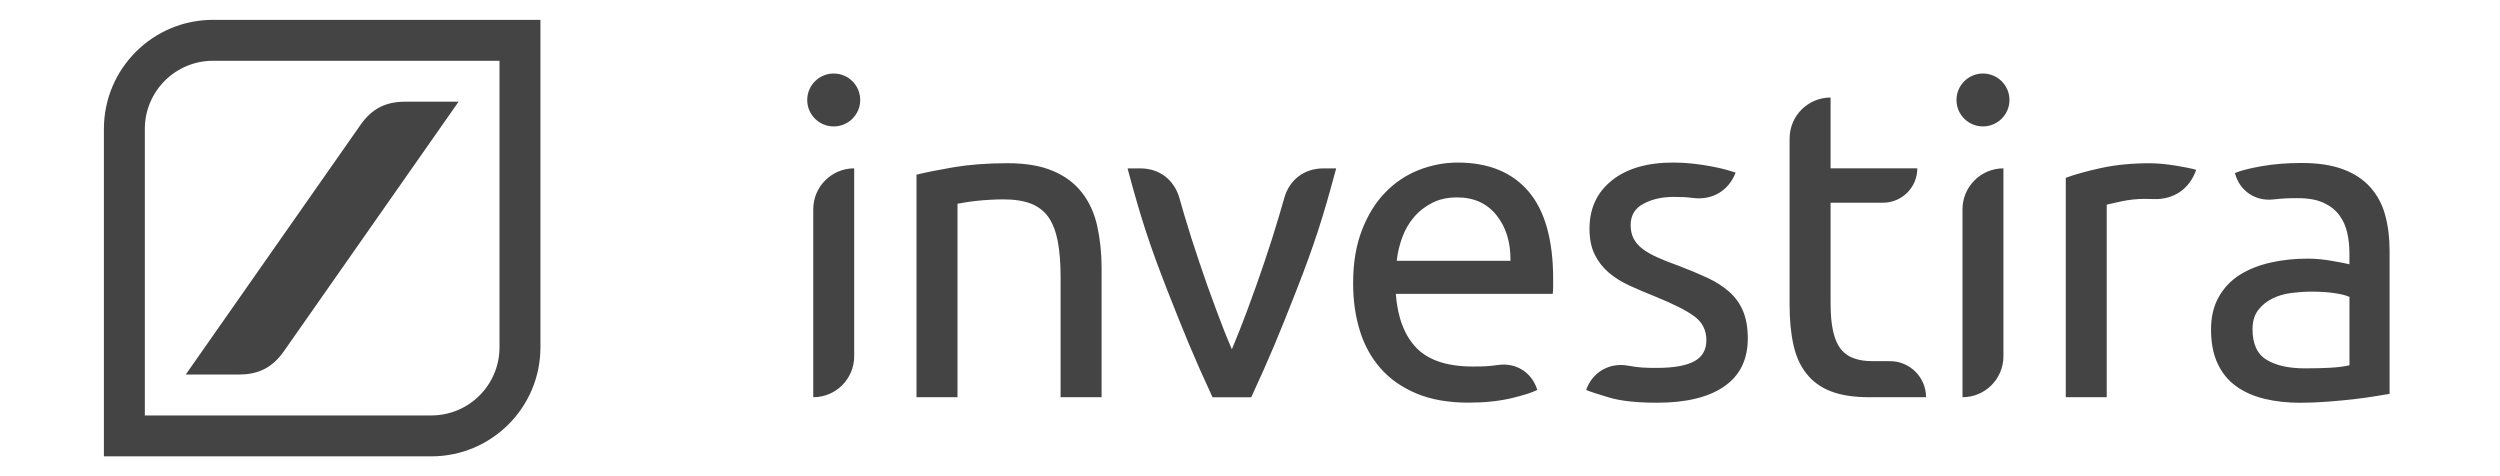<!-- Generated by IcoMoon.io -->
<svg version="1.1" xmlns="http://www.w3.org/2000/svg" width="126" height="24" viewBox="0 0 126 24">
<title>investira_h</title>
<path fill="#444" d="M7.3 6.5c0-1.899 1.537-3.437 3.437-3.437h14.438v14.438c0 1.899-1.537 3.437-3.437 3.437h-14.438v-14.438zM10.738 1c-3.039 0-5.501 2.461-5.501 5.5v16.5h16.501c3.037 0 5.5-2.461 5.5-5.5v-16.5h-16.5zM20.422 5.125c-0.993 0-1.686 0.36-2.255 1.173l-8.804 12.577h2.691c0.991 0 1.686-0.362 2.255-1.174l8.804-12.576h-2.691zM66.707 8.486c-0.975 0-1.723 0.569-1.984 1.507-0.088 0.319-0.143 0.494-0.236 0.814-0.285 0.956-0.454 1.493-0.774 2.438-0.314 0.919-0.492 1.431-0.83 2.338-0.298 0.795-0.469 1.237-0.797 2.021-0.333-0.781-0.505-1.226-0.8-2.021-0.338-0.906-0.521-1.419-0.83-2.338-0.319-0.946-0.491-1.482-0.776-2.438-0.092-0.319-0.144-0.494-0.234-0.814-0.265-0.938-1.012-1.507-1.984-1.507h-0.634c0.659 2.465 1.1 3.835 2.031 6.212 0.826 2.1 1.303 3.274 2.252 5.323h1.952c0.946-2.049 1.429-3.223 2.251-5.323 0.932-2.377 1.37-3.747 2.029-6.212h-0.635zM48.077 8.426c-0.782 0.135-1.414 0.26-1.886 0.378v11.215h2.067v-9.75c0.076-0.014 0.197-0.034 0.366-0.065 0.172-0.029 0.366-0.056 0.577-0.078 0.213-0.025 0.441-0.043 0.679-0.056 0.236-0.016 0.465-0.022 0.688-0.022 0.547 0 1.005 0.070 1.378 0.209 0.368 0.143 0.665 0.368 0.888 0.676 0.219 0.312 0.377 0.719 0.477 1.222 0.095 0.505 0.143 1.112 0.143 1.82v6.043h2.067v-6.484c0-0.784-0.078-1.501-0.223-2.153-0.146-0.653-0.404-1.211-0.769-1.676-0.364-0.47-0.846-0.83-1.456-1.088-0.604-0.26-1.371-0.392-2.287-0.392-1.018 0-1.922 0.070-2.709 0.201zM105.934 8.459c-0.725 0.158-1.332 0.322-1.819 0.502v11.059h2.064v-9.706c0.118-0.029 0.37-0.085 0.744-0.166 0.378-0.081 0.764-0.124 1.148-0.124 0.181 0 0.28 0 0.459 0.008 1.019 0.043 1.826-0.507 2.157-1.471-0.088-0.029-0.226-0.065-0.411-0.102-0.183-0.034-0.388-0.073-0.609-0.11-0.223-0.037-0.45-0.065-0.678-0.089-0.23-0.019-0.432-0.032-0.609-0.032-0.906-0.003-1.72 0.076-2.446 0.231zM77.036 9.646c-0.83-0.969-2.023-1.453-3.576-1.453-0.664 0-1.319 0.127-1.954 0.375-0.637 0.25-1.2 0.628-1.688 1.133-0.49 0.502-0.883 1.136-1.177 1.899-0.296 0.763-0.444 1.654-0.444 2.674 0 0.873 0.114 1.676 0.345 2.412 0.228 0.733 0.582 1.364 1.056 1.899 0.474 0.532 1.077 0.95 1.808 1.254 0.733 0.304 1.602 0.454 2.607 0.454 0.803 0 1.517-0.073 2.145-0.22 0.628-0.15 1.071-0.29 1.321-0.422-0.265-0.877-1.066-1.386-1.972-1.257-0.492 0.070-0.776 0.078-1.272 0.078-1.29 0-2.234-0.312-2.841-0.932-0.605-0.623-0.956-1.533-1.045-2.731h7.908c0.014-0.121 0.022-0.247 0.022-0.389v-0.345c0-1.983-0.415-3.46-1.243-4.429zM70.396 13.143c0.041-0.397 0.136-0.792 0.276-1.176s0.337-0.725 0.591-1.020c0.25-0.298 0.558-0.538 0.919-0.722 0.364-0.186 0.781-0.276 1.254-0.276 0.846 0 1.508 0.298 1.988 0.899 0.48 0.599 0.716 1.364 0.703 2.296l-5.731-0.001zM81.244 9.091c-0.756 0.599-1.133 1.412-1.133 2.435 0 0.518 0.087 0.953 0.267 1.31 0.177 0.355 0.415 0.659 0.711 0.91 0.298 0.253 0.649 0.47 1.057 0.656s0.83 0.366 1.277 0.543c0.919 0.373 1.577 0.704 1.977 1.002 0.4 0.296 0.601 0.696 0.601 1.198 0 0.487-0.201 0.842-0.61 1.064-0.407 0.22-1.037 0.333-1.881 0.333-0.572 0-0.896-0.008-1.46-0.113-0.938-0.169-1.794 0.325-2.109 1.225 0.205 0.085 0.602 0.217 1.177 0.386s1.379 0.257 2.399 0.257c1.463 0 2.592-0.271 3.387-0.824 0.789-0.544 1.185-1.352 1.185-2.42 0-0.547-0.083-1.009-0.245-1.389s-0.395-0.698-0.698-0.964c-0.307-0.268-0.67-0.502-1.101-0.701-0.429-0.199-0.916-0.403-1.464-0.612-0.415-0.147-0.77-0.29-1.063-0.422s-0.544-0.276-0.747-0.432c-0.201-0.155-0.347-0.327-0.443-0.521s-0.144-0.417-0.144-0.665c0-0.491 0.215-0.848 0.646-1.077 0.429-0.231 0.939-0.346 1.517-0.346 0.393 0 0.613 0.008 1.002 0.056 0.961 0.116 1.778-0.375 2.127-1.279-0.121-0.043-0.285-0.094-0.502-0.153-0.213-0.059-0.462-0.116-0.744-0.166-0.281-0.054-0.586-0.099-0.91-0.135-0.325-0.037-0.65-0.054-0.975-0.054-1.317-0.003-2.346 0.296-3.101 0.895zM90.195 6.98v8.338c0 0.773 0.058 1.442 0.187 2.025 0.124 0.587 0.34 1.077 0.655 1.477 0.311 0.4 0.721 0.701 1.232 0.899 0.511 0.201 1.162 0.301 1.943 0.301h2.861c0-1.002-0.814-1.818-1.816-1.818h-0.866c-0.355 0-0.667-0.041-0.932-0.135-0.264-0.085-0.487-0.239-0.667-0.457-0.175-0.212-0.311-0.51-0.397-0.888-0.089-0.377-0.133-0.851-0.133-1.429v-5.077h2.64c0.957 0 1.731-0.773 1.731-1.733h-4.371v-3.568c-1.141 0-2.065 0.924-2.065 2.063zM40.988 10.548v9.472c1.139 0 2.063-0.924 2.063-2.063v-9.472c-1.139 0-2.063 0.924-2.063 2.063zM40.684 5.040c0 0.736 0.598 1.332 1.334 1.332 0.737 0 1.337-0.597 1.337-1.332 0-0.738-0.599-1.335-1.337-1.335-0.736 0.001-1.334 0.597-1.334 1.335zM98.91 10.548v9.472c1.14 0 2.063-0.924 2.063-2.063v-9.472c-1.137 0-2.063 0.924-2.063 2.063zM98.607 5.040c0 0.736 0.599 1.332 1.332 1.332 0.738 0 1.338-0.597 1.338-1.332 0-0.738-0.599-1.335-1.338-1.335-0.733 0.001-1.332 0.597-1.332 1.335zM119.691 19.972c0.318-0.051 0.566-0.089 0.744-0.121v-7.219c0-0.653-0.074-1.246-0.221-1.789-0.146-0.54-0.396-1.007-0.745-1.4-0.346-0.392-0.806-0.696-1.375-0.91-0.571-0.214-1.27-0.319-2.097-0.319-0.725 0-1.403 0.054-2.025 0.164-0.619 0.11-1.063 0.226-1.332 0.344 0.227 0.887 1.016 1.431 1.926 1.33 0.484-0.054 0.758-0.065 1.244-0.065 0.533 0 0.968 0.081 1.303 0.236 0.333 0.155 0.597 0.363 0.787 0.62 0.194 0.26 0.326 0.556 0.4 0.888 0.076 0.333 0.111 0.671 0.111 1.012v0.576c-0.059-0.014-0.162-0.033-0.314-0.067-0.146-0.029-0.32-0.062-0.521-0.096-0.201-0.038-0.411-0.067-0.632-0.089-0.223-0.023-0.437-0.032-0.645-0.032-0.652 0-1.275 0.067-1.864 0.199-0.594 0.136-1.112 0.341-1.558 0.623-0.443 0.282-0.795 0.652-1.052 1.111-0.261 0.459-0.389 1.005-0.389 1.642 0 0.668 0.11 1.238 0.331 1.711 0.223 0.476 0.533 0.857 0.934 1.144 0.4 0.29 0.874 0.499 1.422 0.634 0.547 0.132 1.147 0.201 1.8 0.201 0.459 0 0.921-0.021 1.387-0.056 0.467-0.034 0.901-0.077 1.299-0.121 0.404-0.048 0.766-0.096 1.082-0.15zM113.82 15.619c0.19-0.245 0.429-0.436 0.718-0.578 0.289-0.143 0.606-0.231 0.953-0.276 0.349-0.041 0.679-0.067 0.99-0.067 0.473 0 0.88 0.029 1.211 0.080s0.573 0.115 0.721 0.188v3.443c-0.254 0.059-0.566 0.102-0.946 0.124-0.377 0.022-0.81 0.032-1.297 0.032-0.818 0-1.46-0.143-1.932-0.432-0.477-0.287-0.711-0.803-0.711-1.544 0.004-0.403 0.098-0.723 0.293-0.969z"></path>
</svg>
